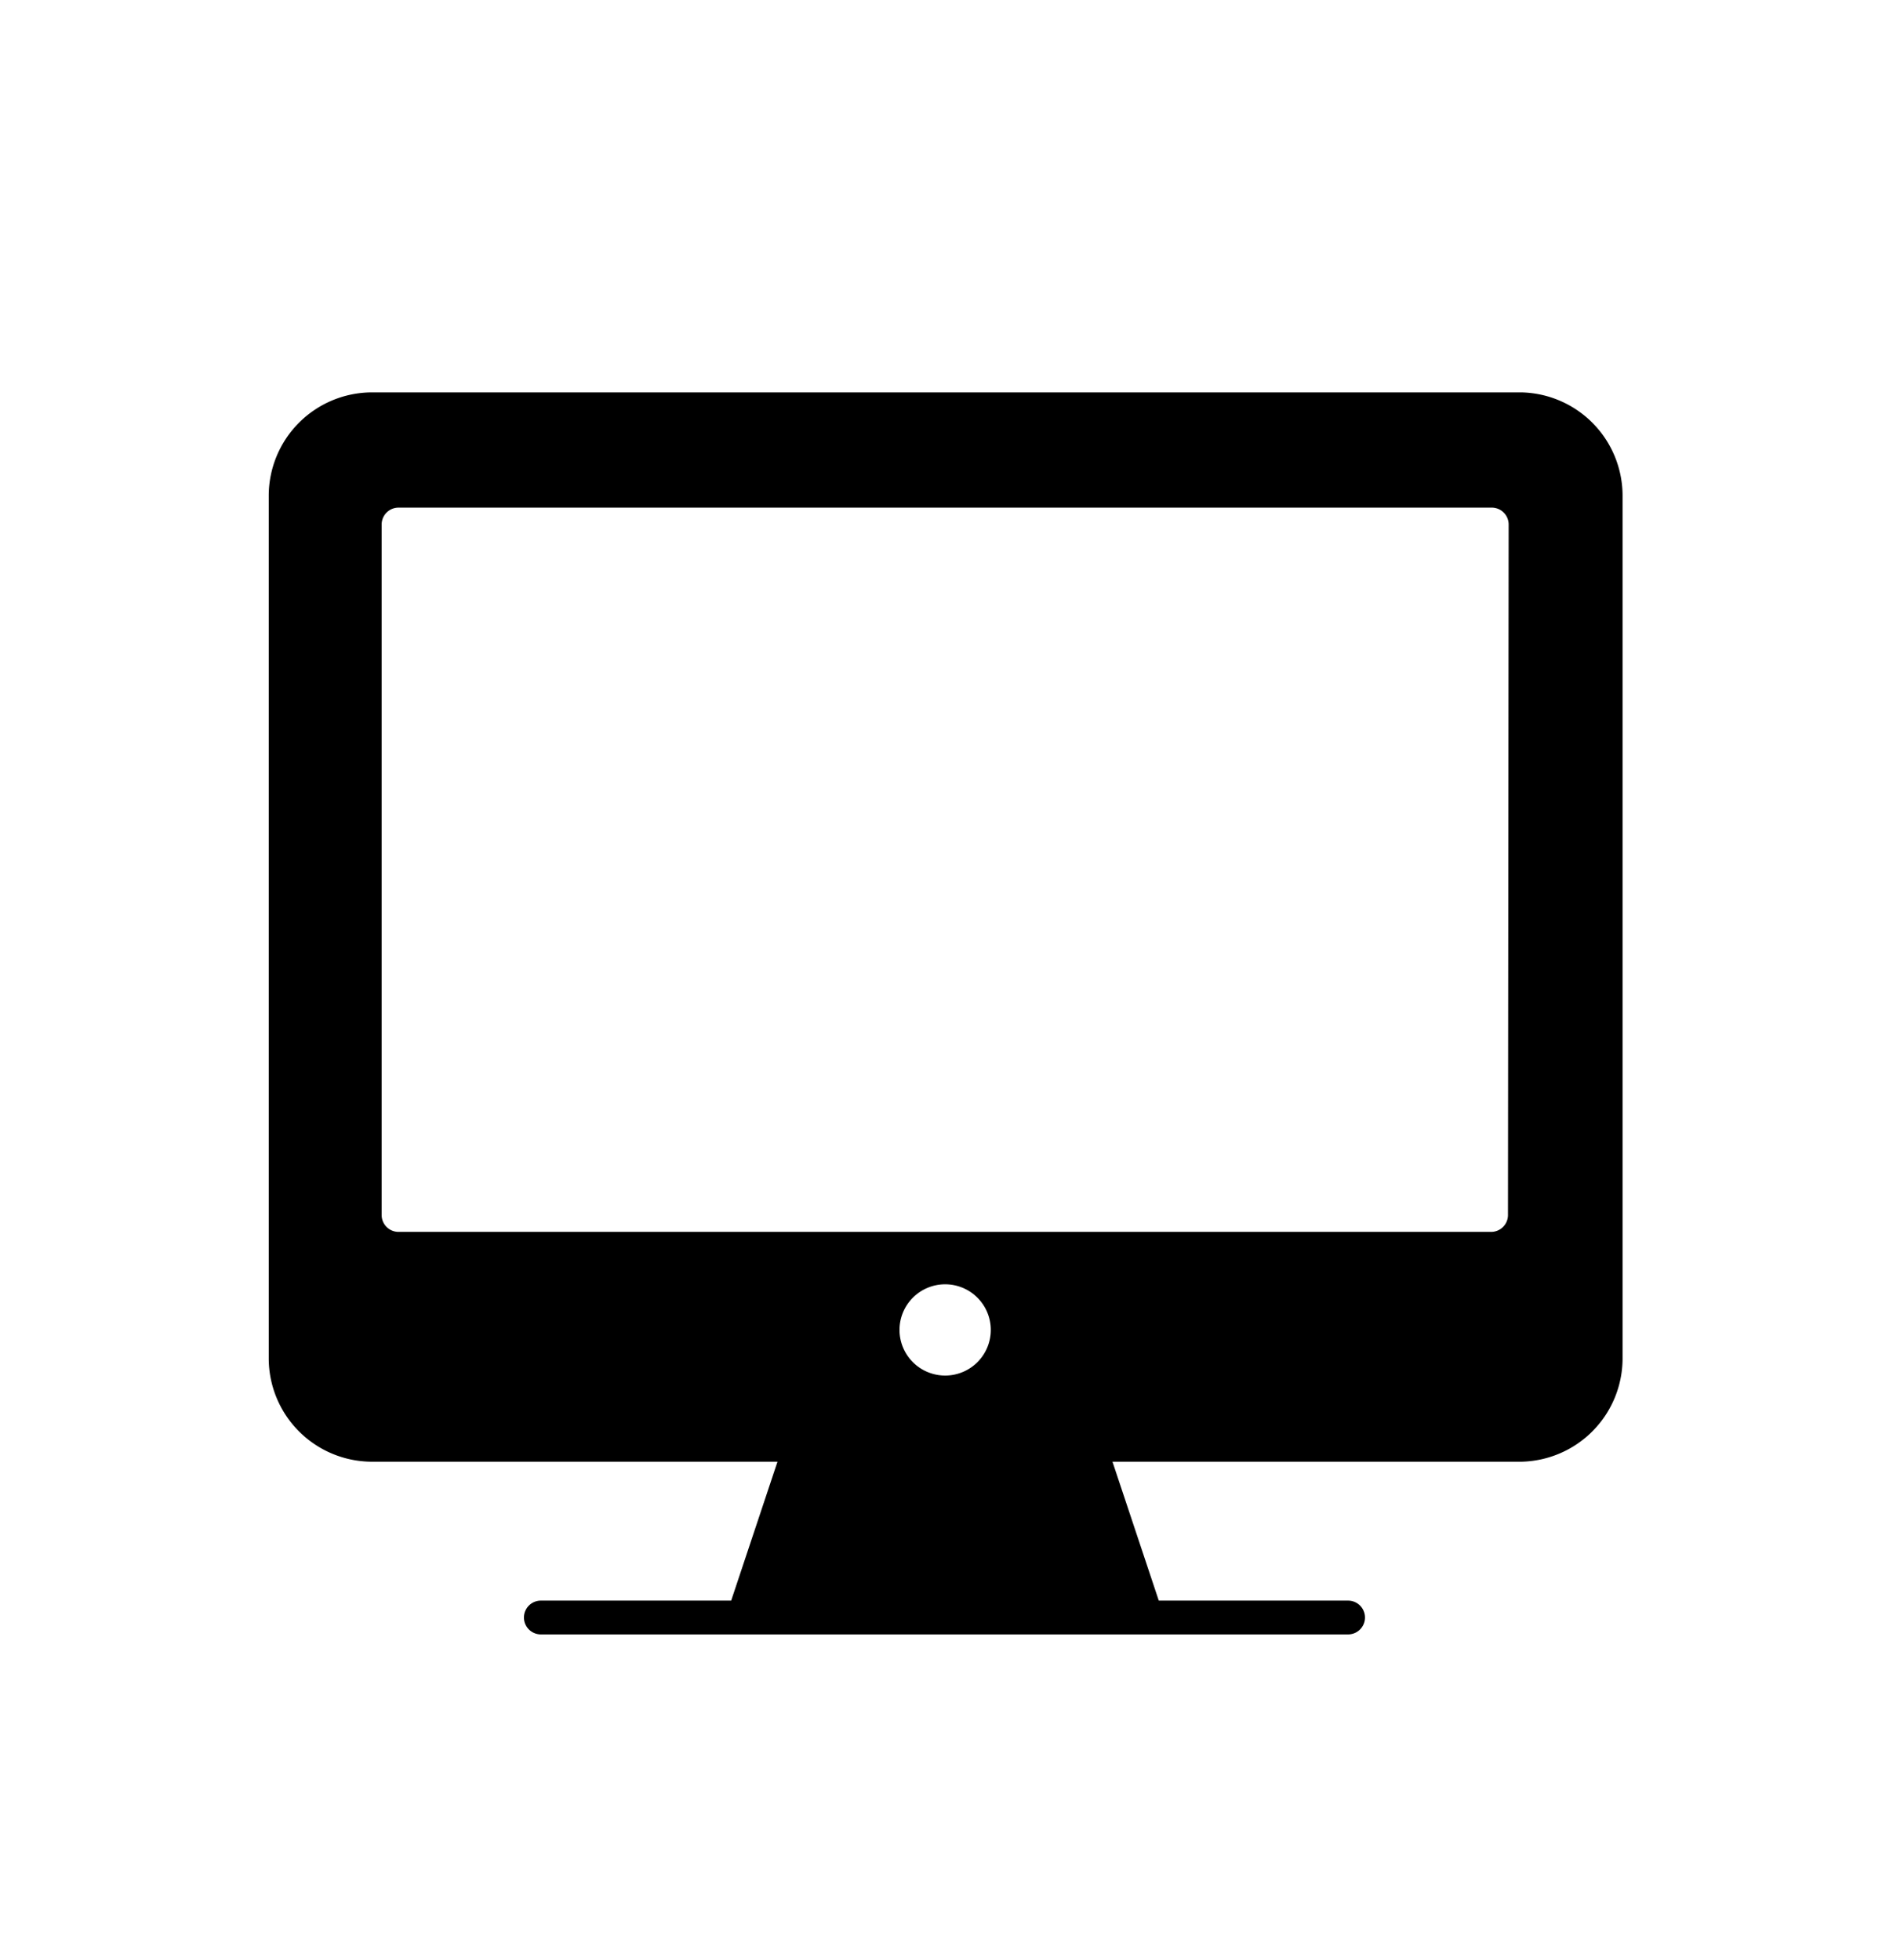 <svg xmlns="http://www.w3.org/2000/svg" viewBox="0 0 56 58"><title>GABARIT SVG</title><path d="M45 11.61H11a3.06 3.06 0 0 0-3.05 3.05V40.2A3.06 3.06 0 0 0 11 43.25h12l-1.37 4.11H16a.5.5 0 0 0 0 1h23.88a.5.5 0 0 0 0-1h-5.6l-1.37-4.11H45a3.06 3.06 0 0 0 3-3.05V14.67a3.06 3.06 0 0 0-3-3.06zM26.61 39.35A1.35 1.35 0 1 1 28 40.7a1.35 1.35 0 0 1-1.39-1.35zm18-3.4a.5.5 0 0 1-.5.5H11.79a.5.5 0 0 1-.5-.5V15.52a.5.5 0 0 1 .5-.5h32.34a.5.5 0 0 1 .5.5z"/></svg>